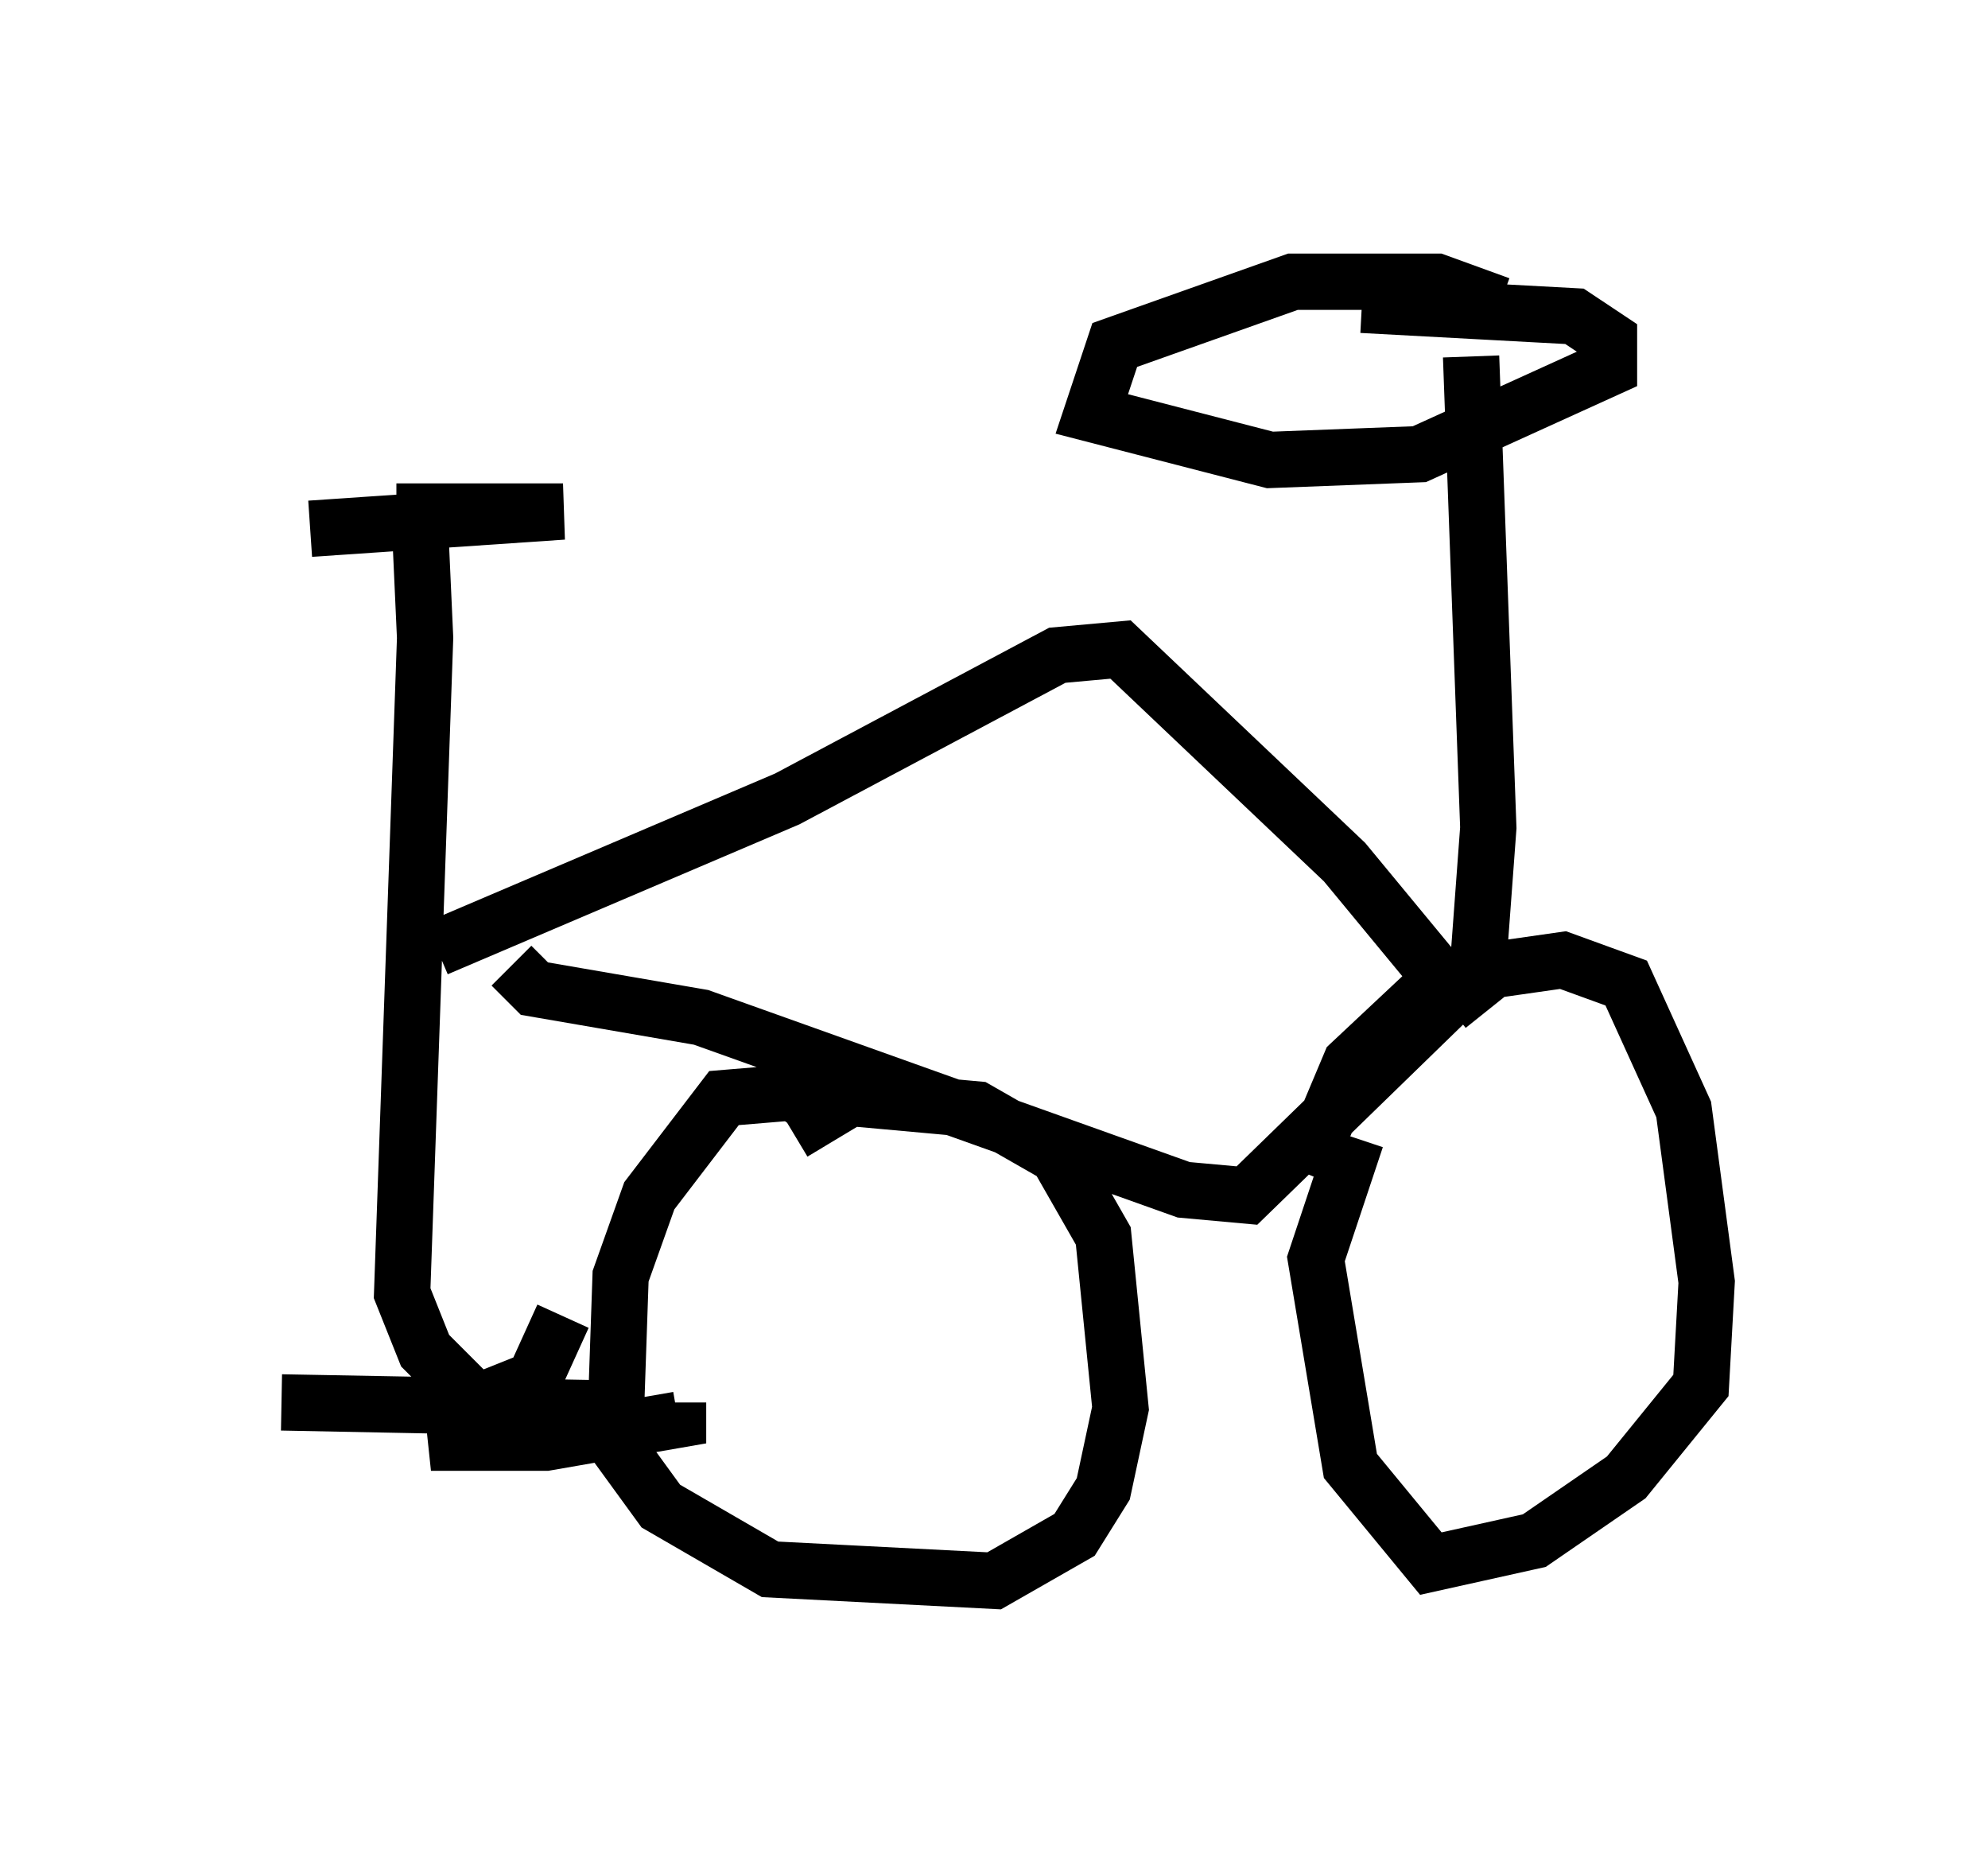<?xml version="1.0" encoding="utf-8" ?>
<svg baseProfile="full" height="33.071" version="1.1" width="35.317" xmlns="http://www.w3.org/2000/svg" xmlns:ev="http://www.w3.org/2001/xml-events" xmlns:xlink="http://www.w3.org/1999/xlink"><defs /><rect fill="white" height="33.071" width="35.317" x="0" y="0" /><path d="M7.144, 8.471 m0.306, 0.613 l0.102, 2.246 -0.408, 11.638 l0.408, 1.021 0.919, 0.919 l1.021, -0.408 0.51, -1.123 m-4.492, -13.986 l4.492, -0.306 -2.96, 0.0 m3.165, 15.925 l-5.206, -0.102 5.513, 0.102 l-2.858, 0.613 2.042, 0.0 l2.348, -0.408 0.0, -0.306 m-4.288, -8.065 l6.227, -2.654 4.798, -2.552 l1.123, -0.102 3.981, 3.777 l1.94, 2.348 -3.675, 3.573 l-1.123, -0.102 -8.575, -3.063 l-2.96, -0.51 -0.408, -0.408 m16.64, 0.715 l0.51, -0.408 0.204, -2.756 l-0.306, -8.371 m0.51, -0.919 l-1.123, -0.408 -2.552, 0.0 l-3.165, 1.123 -0.408, 1.225 l3.165, 0.817 2.654, -0.102 l3.369, -1.531 0.0, -0.51 l-0.613, -0.408 -3.777, -0.204 m-1.021, 15.415 l0.817, -1.94 1.633, -1.531 l2.144, -0.306 1.123, 0.408 l1.021, 2.246 0.408, 3.063 l-0.102, 1.838 -1.327, 1.633 l-1.633, 1.123 -1.838, 0.408 l-1.429, -1.735 -0.613, -3.675 l0.715, -2.144 m-9.29, -0.306 l-0.715, -0.51 -1.225, 0.102 l-1.327, 1.735 -0.51, 1.429 l-0.102, 2.96 0.817, 1.123 l1.94, 1.123 3.981, 0.204 l1.429, -0.817 0.51, -0.817 l0.306, -1.429 -0.306, -3.063 l-0.817, -1.429 -1.429, -0.817 l-2.246, -0.204 -1.021, 0.613 " fill="none" stroke="black" stroke-width="1" /></svg>